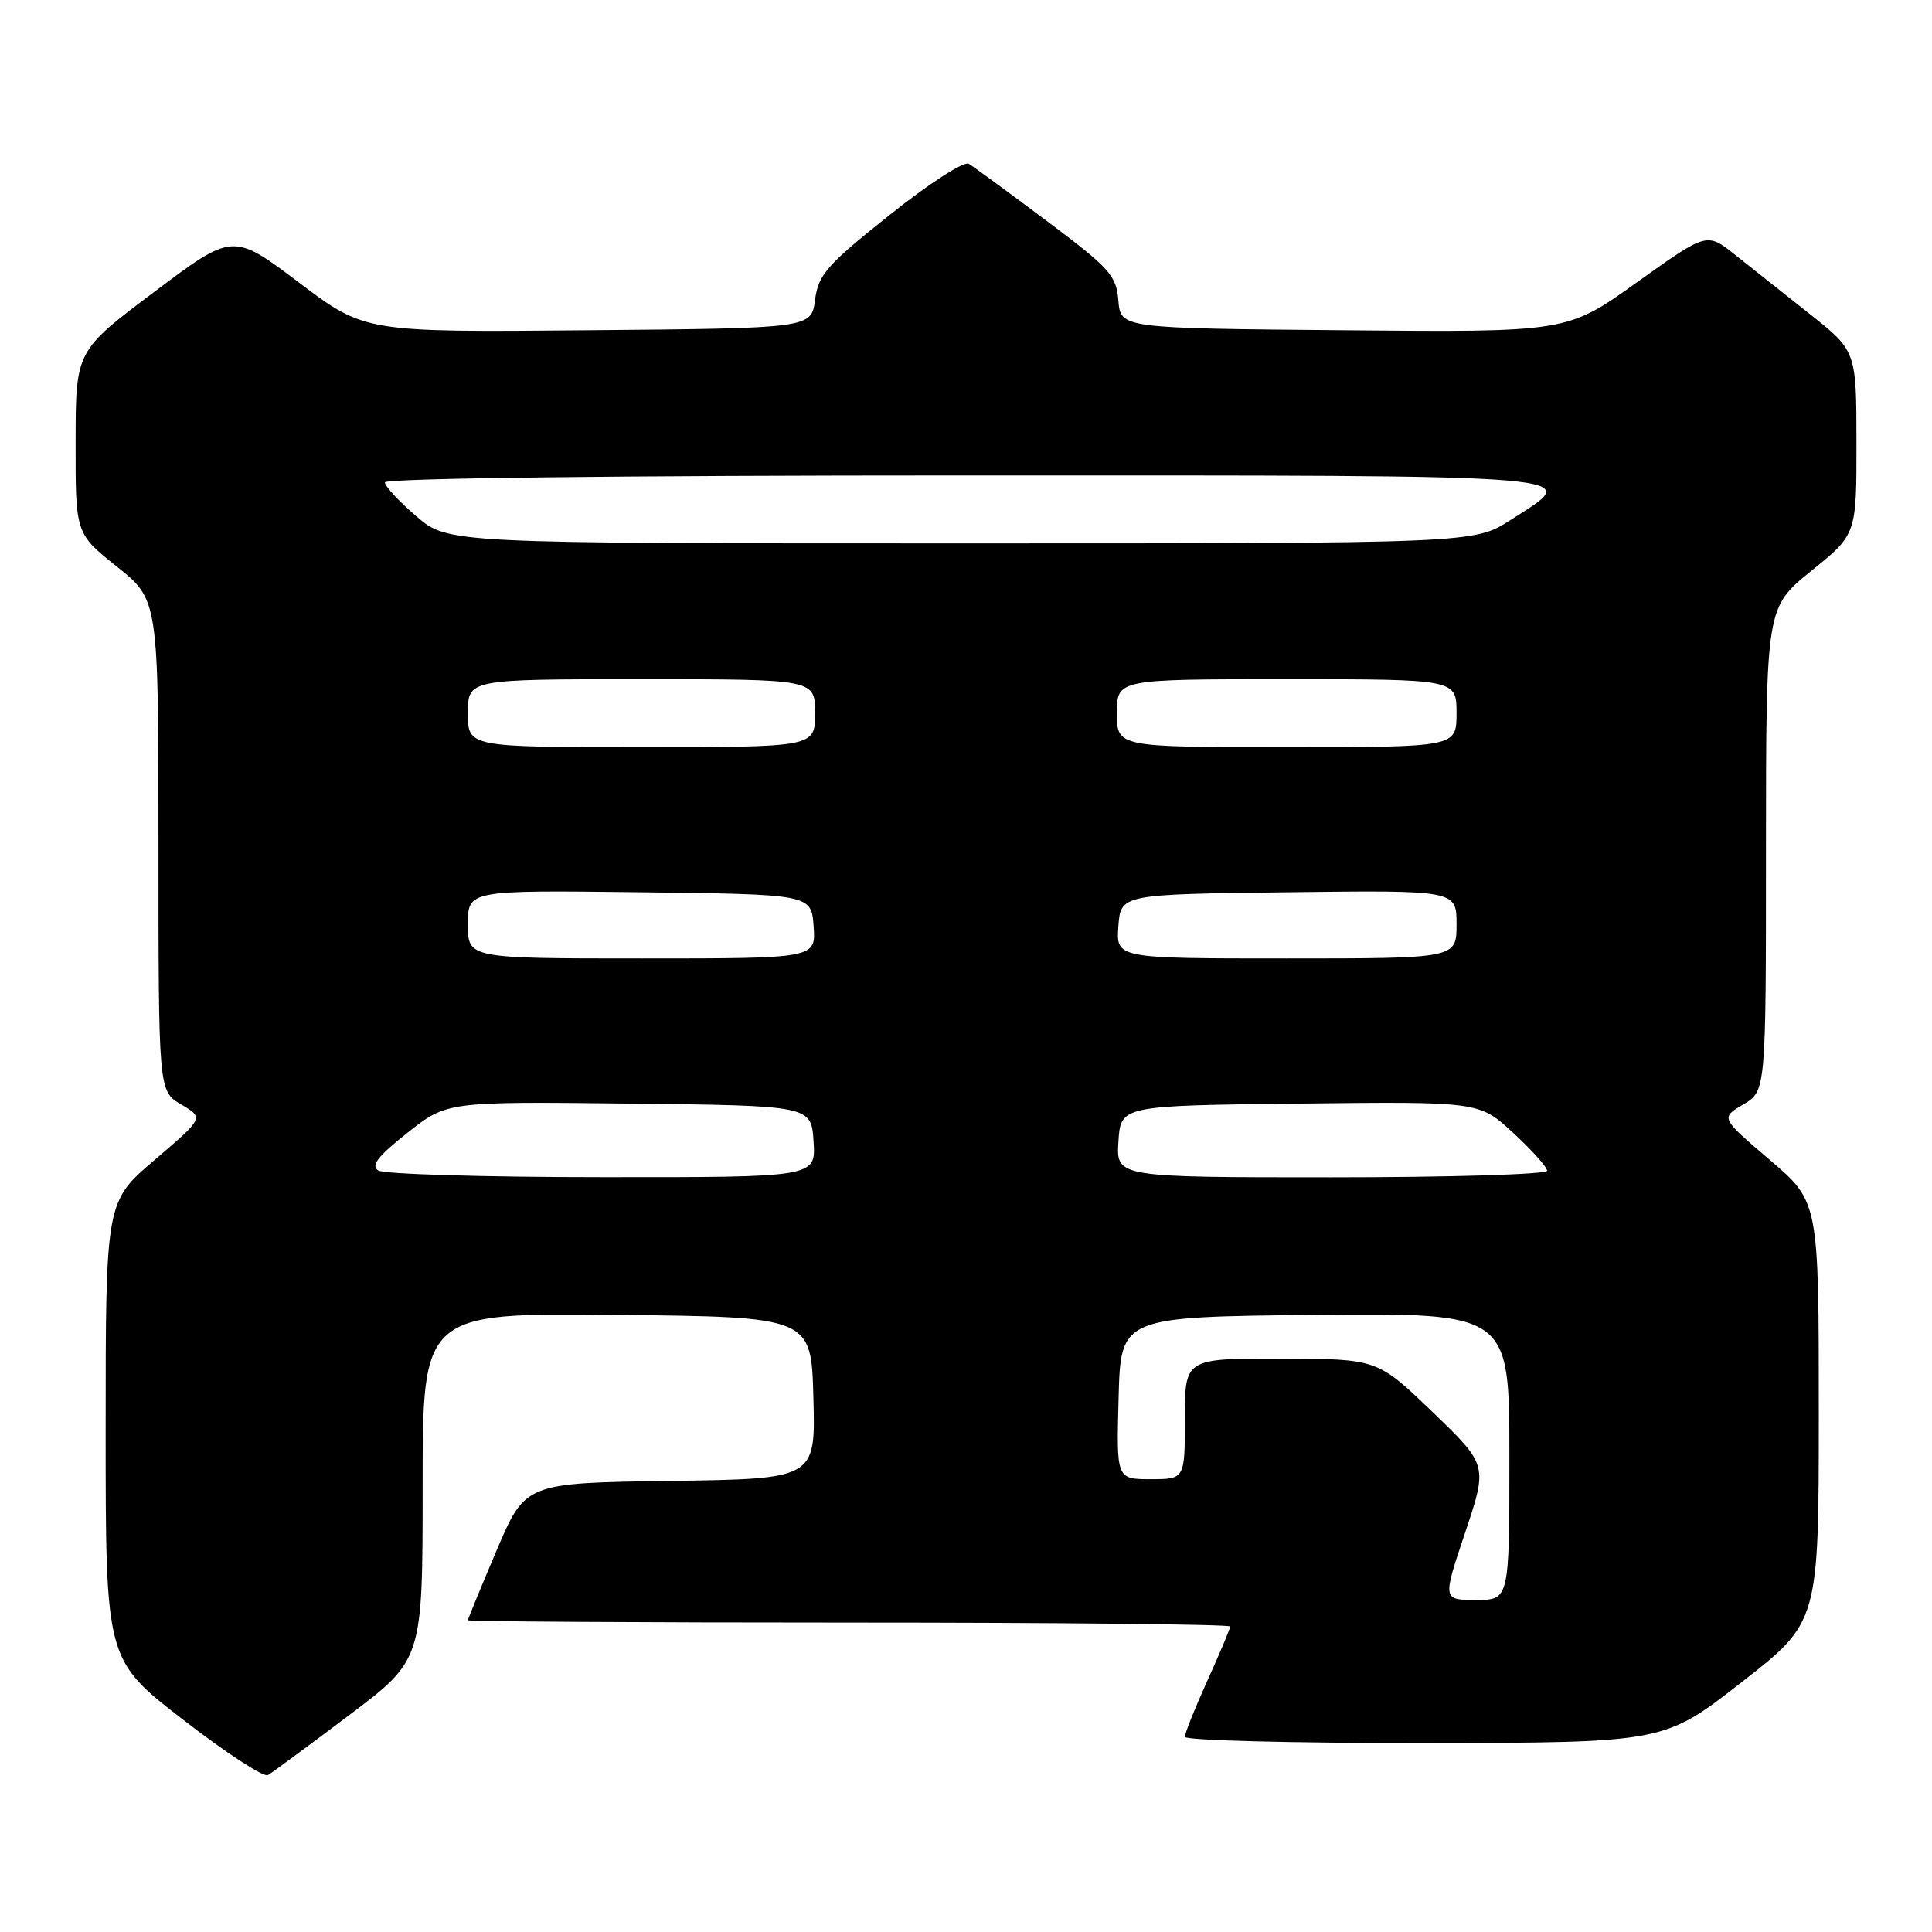 <?xml version="1.0" encoding="UTF-8" standalone="no"?>
<!DOCTYPE svg PUBLIC "-//W3C//DTD SVG 1.1//EN" "http://www.w3.org/Graphics/SVG/1.1/DTD/svg11.dtd" >
<svg xmlns="http://www.w3.org/2000/svg" xmlns:xlink="http://www.w3.org/1999/xlink" version="1.1" viewBox="0 0 256 256">
 <g >
 <path fill="currentColor"
d=" M 46.25 227.28 C 56.00 219.93 56.00 219.93 56.00 196.95 C 56.00 173.97 56.00 173.97 81.75 174.23 C 107.50 174.50 107.50 174.50 107.78 185.23 C 108.07 195.96 108.07 195.96 88.84 196.23 C 69.61 196.50 69.61 196.50 65.80 205.44 C 63.71 210.36 62.00 214.53 62.00 214.69 C 62.00 214.86 84.72 215.00 112.50 215.00 C 140.28 215.00 163.00 215.23 163.00 215.52 C 163.00 215.81 161.65 219.02 160.00 222.66 C 158.35 226.30 157.00 229.66 157.00 230.14 C 157.00 230.61 171.29 230.98 188.75 230.96 C 220.50 230.92 220.50 230.92 230.75 222.92 C 241.00 214.93 241.00 214.93 241.00 187.08 C 241.00 159.23 241.00 159.23 234.49 153.68 C 227.98 148.12 227.98 148.12 230.99 146.35 C 234.00 144.57 234.00 144.57 234.00 112.53 C 234.01 80.50 234.01 80.50 240.00 75.65 C 246.00 70.81 246.00 70.81 245.99 58.65 C 245.98 46.50 245.98 46.50 239.74 41.56 C 236.31 38.84 231.85 35.31 229.83 33.70 C 226.16 30.79 226.16 30.79 216.90 37.41 C 207.65 44.03 207.65 44.03 178.07 43.76 C 148.50 43.50 148.50 43.50 148.19 39.83 C 147.92 36.49 147.07 35.55 138.69 29.27 C 133.64 25.48 128.99 22.08 128.37 21.70 C 127.73 21.33 123.08 24.33 117.87 28.49 C 109.55 35.12 108.44 36.38 108.00 39.73 C 107.50 43.50 107.50 43.50 77.92 43.76 C 48.34 44.03 48.34 44.03 39.60 37.43 C 30.86 30.84 30.86 30.84 20.45 38.67 C 10.03 46.50 10.03 46.50 10.02 58.60 C 10.00 70.70 10.00 70.70 15.50 75.09 C 21.00 79.48 21.00 79.48 21.00 112.02 C 21.00 144.57 21.00 144.57 24.01 146.35 C 27.02 148.12 27.02 148.12 20.51 153.68 C 14.00 159.23 14.00 159.23 14.00 189.58 C 14.00 219.93 14.00 219.93 24.25 227.86 C 29.89 232.23 34.95 235.53 35.50 235.21 C 36.05 234.89 40.89 231.32 46.25 227.28 Z  M 194.14 203.07 C 197.13 194.14 197.13 194.14 189.82 187.10 C 182.50 180.06 182.50 180.06 169.75 180.03 C 157.00 180.00 157.00 180.00 157.00 188.00 C 157.00 196.00 157.00 196.00 152.47 196.00 C 147.93 196.00 147.93 196.00 148.22 185.25 C 148.50 174.50 148.50 174.50 174.25 174.23 C 200.00 173.97 200.00 173.97 200.00 192.98 C 200.00 212.00 200.00 212.00 195.57 212.00 C 191.14 212.00 191.14 212.00 194.14 203.07 Z  M 50.13 155.10 C 49.10 154.45 50.05 153.22 53.99 150.10 C 59.22 145.96 59.22 145.96 83.36 146.23 C 107.50 146.50 107.50 146.50 107.80 151.25 C 108.11 156.00 108.11 156.00 79.80 155.98 C 64.24 155.98 50.88 155.58 50.13 155.10 Z  M 148.20 151.25 C 148.50 146.50 148.50 146.50 172.25 146.23 C 196.01 145.96 196.01 145.96 200.50 150.11 C 202.98 152.39 205.00 154.65 205.00 155.13 C 205.00 155.61 192.15 156.00 176.45 156.00 C 147.89 156.00 147.89 156.00 148.20 151.25 Z  M 62.00 122.48 C 62.00 117.96 62.00 117.96 84.75 118.23 C 107.50 118.50 107.50 118.50 107.81 122.75 C 108.11 127.00 108.11 127.00 85.06 127.00 C 62.00 127.00 62.00 127.00 62.00 122.48 Z  M 148.19 122.75 C 148.50 118.50 148.50 118.50 170.75 118.23 C 193.00 117.96 193.00 117.96 193.00 122.48 C 193.00 127.00 193.00 127.00 170.44 127.00 C 147.89 127.00 147.89 127.00 148.19 122.75 Z  M 62.00 94.50 C 62.00 90.00 62.00 90.00 85.00 90.00 C 108.00 90.00 108.00 90.00 108.00 94.50 C 108.00 99.00 108.00 99.00 85.00 99.00 C 62.00 99.00 62.00 99.00 62.00 94.50 Z  M 148.00 94.50 C 148.00 90.00 148.00 90.00 170.50 90.00 C 193.00 90.00 193.00 90.00 193.00 94.50 C 193.00 99.00 193.00 99.00 170.50 99.00 C 148.00 99.00 148.00 99.00 148.00 94.50 Z  M 55.18 68.42 C 52.88 66.45 51.00 64.43 51.00 63.92 C 51.00 63.37 81.67 63.00 128.00 63.00 C 212.68 63.00 209.73 62.76 200.16 68.90 C 195.32 72.00 195.32 72.00 127.34 72.00 C 59.36 72.00 59.36 72.00 55.18 68.42 Z "/>
</g>
</svg>